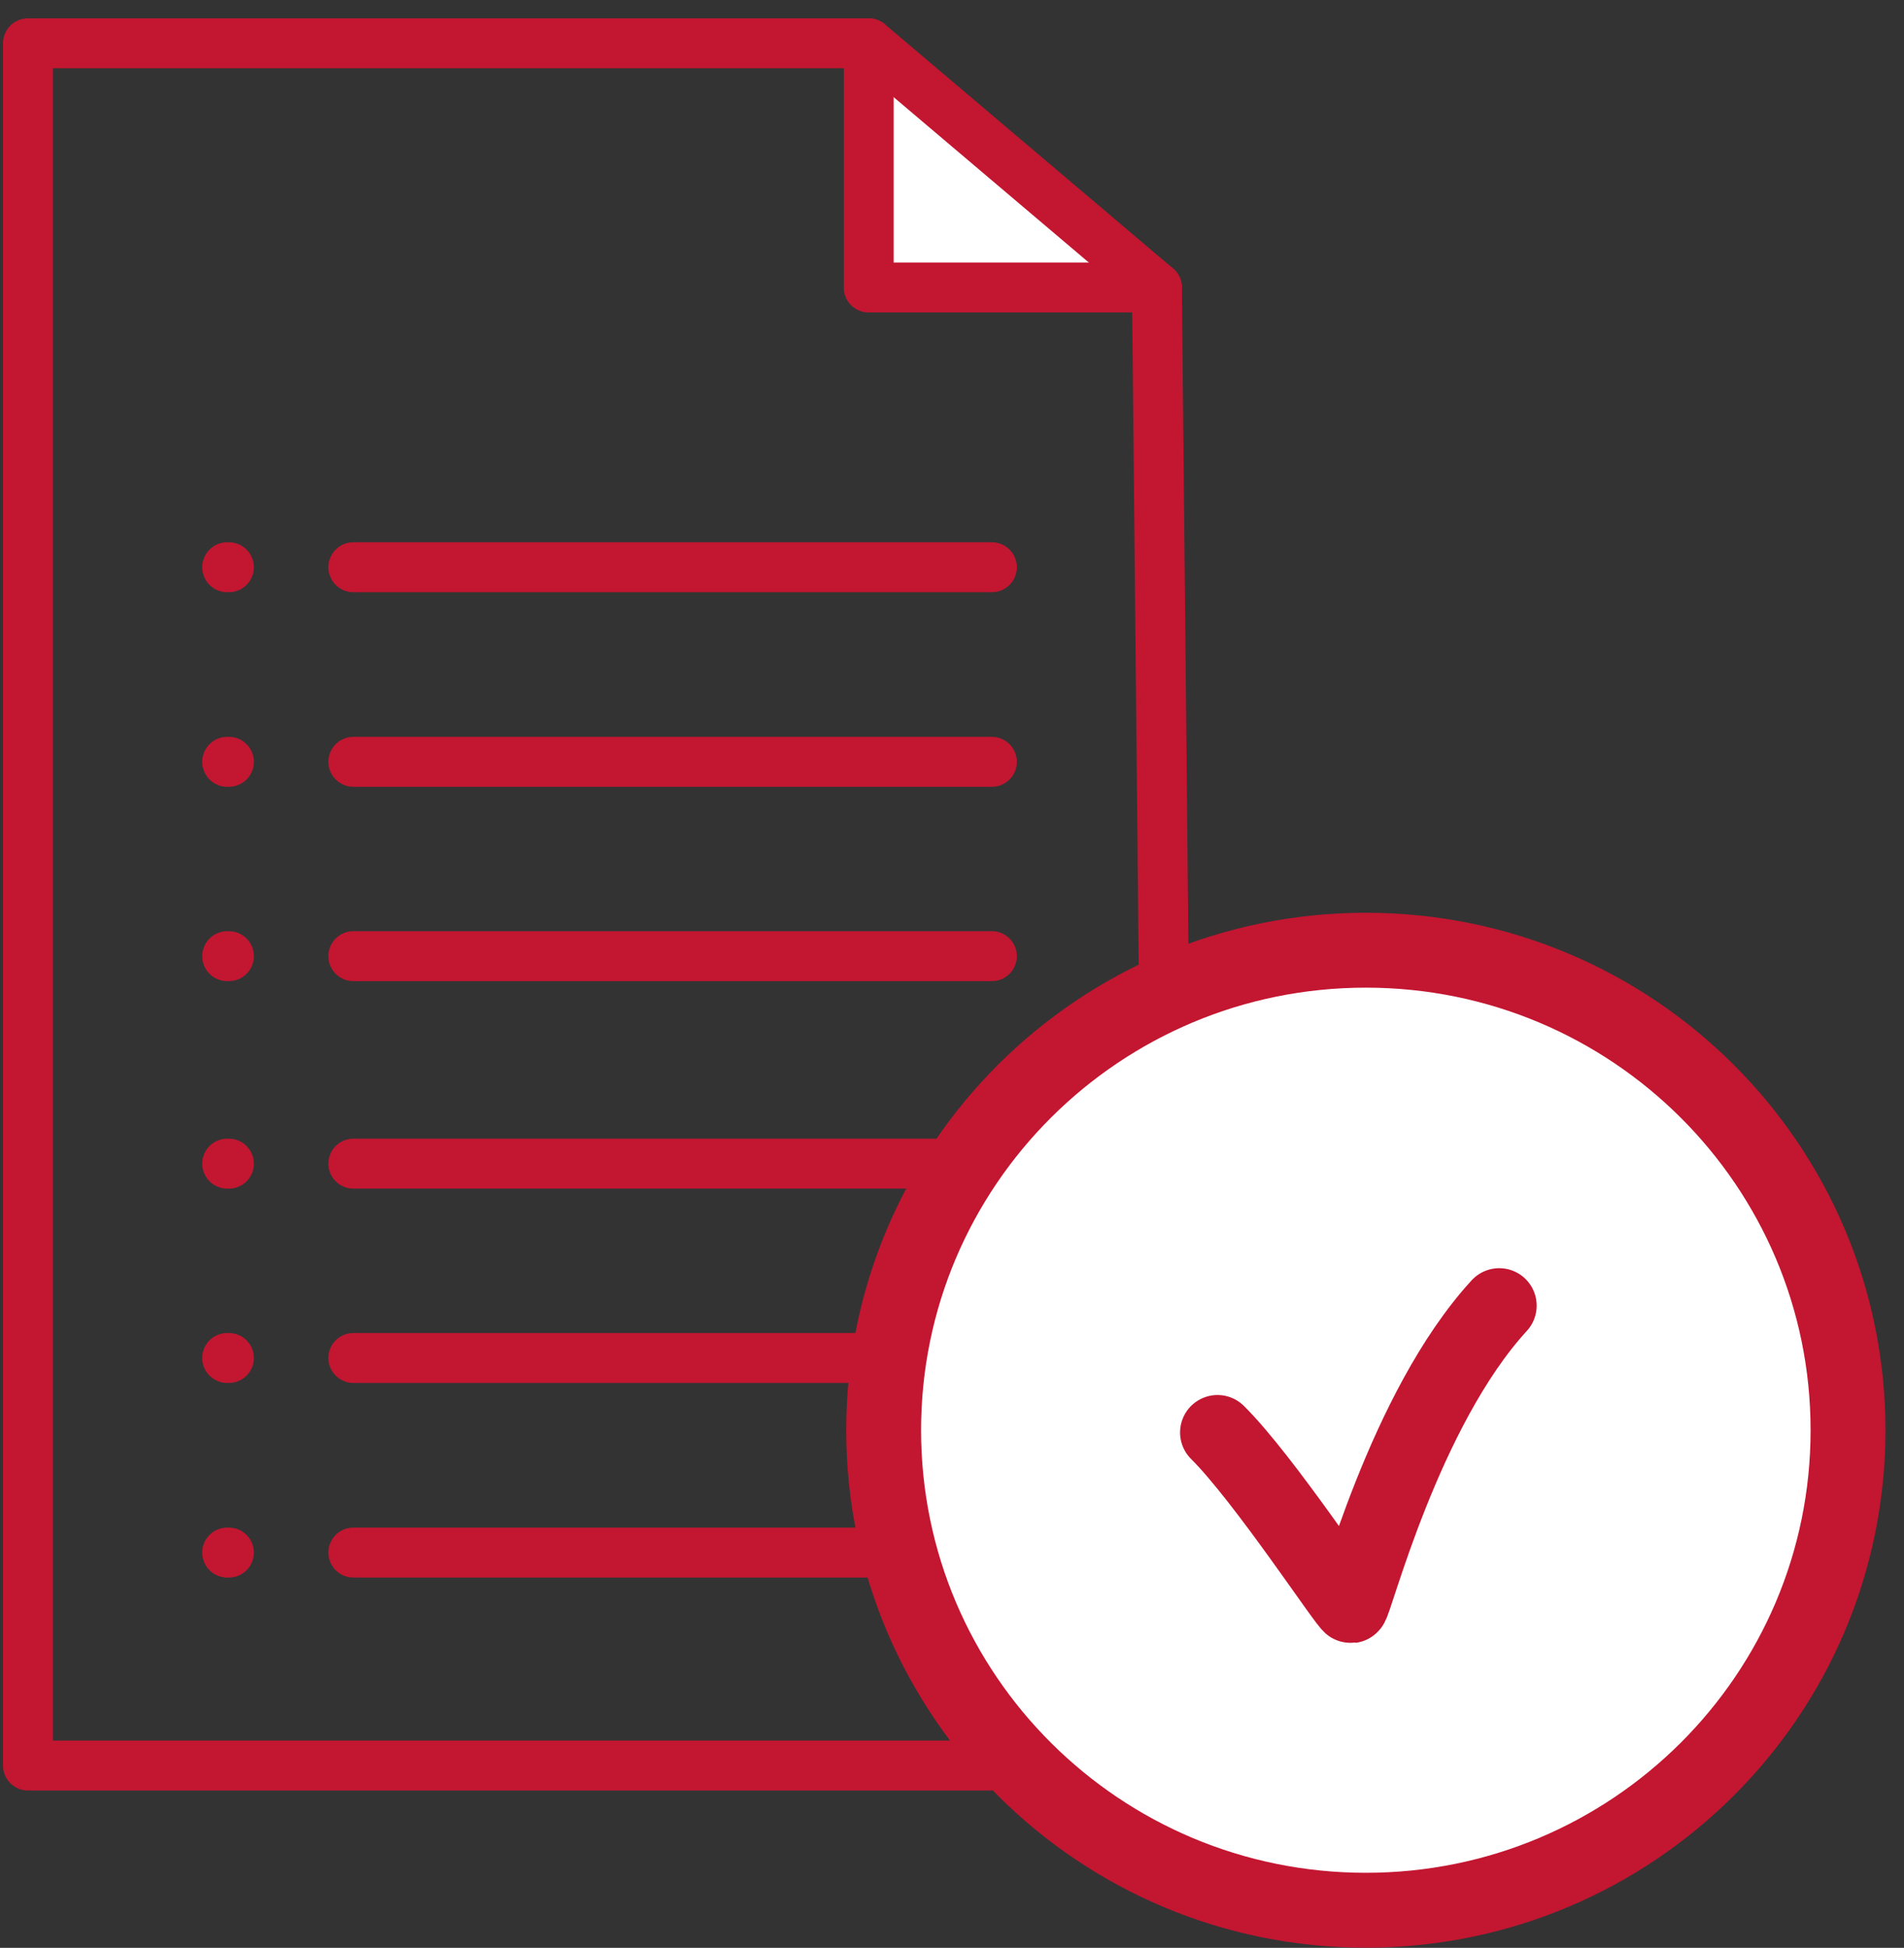 <svg width="88" height="90" viewBox="0 0 88 90" fill="none" xmlns="http://www.w3.org/2000/svg">
<rect x="0" y="0" width="88" height="90" fill="#333333" stroke="none"/>
<path d="M40.15 2V13.284H53.471" fill="white"/>
<path d="M40.15 2V13.284H53.471" stroke="#C31631" stroke-width="2.307" stroke-miterlimit="10" stroke-linecap="round" stroke-linejoin="round"/>
<path d="M16.331 26.209H45.843" stroke="#C31631" stroke-width="2.307" stroke-miterlimit="10" stroke-linecap="round" stroke-linejoin="round"/>
<path d="M16.331 35.2H45.843" stroke="#C31631" stroke-width="2.307" stroke-miterlimit="10" stroke-linecap="round" stroke-linejoin="round"/>
<path d="M16.331 44.179H45.843" stroke="#C31631" stroke-width="2.307" stroke-miterlimit="10" stroke-linecap="round" stroke-linejoin="round"/>
<path d="M16.331 53.766H45.843" stroke="#C31631" stroke-width="2.307" stroke-miterlimit="10" stroke-linecap="round" stroke-linejoin="round"/>
<path d="M16.331 62.745H45.843" stroke="#C31631" stroke-width="2.307" stroke-miterlimit="10" stroke-linecap="round" stroke-linejoin="round"/>
<path d="M16.331 71.736H45.843" stroke="#C31631" stroke-width="2.307" stroke-miterlimit="10" stroke-linecap="round" stroke-linejoin="round"/>
<path d="M10.5 26.209H10.58" stroke="#C31631" stroke-width="2.307" stroke-miterlimit="10" stroke-linecap="round" stroke-linejoin="round"/>
<path d="M10.5 35.2H10.58" stroke="#C31631" stroke-width="2.307" stroke-miterlimit="10" stroke-linecap="round" stroke-linejoin="round"/>
<path d="M10.5 44.179H10.58" stroke="#C31631" stroke-width="2.307" stroke-miterlimit="10" stroke-linecap="round" stroke-linejoin="round"/>
<path d="M10.5 53.766H10.58" stroke="#C31631" stroke-width="2.307" stroke-miterlimit="10" stroke-linecap="round" stroke-linejoin="round"/>
<path d="M10.5 62.745H10.58" stroke="#C31631" stroke-width="2.307" stroke-miterlimit="10" stroke-linecap="round" stroke-linejoin="round"/>
<path d="M10.5 71.736H10.58" stroke="#C31631" stroke-width="2.307" stroke-miterlimit="10" stroke-linecap="round" stroke-linejoin="round"/>
<path d="M54.151 81.576H1.293V2H40.15L46.81 7.642L53.471 13.284L54.151 81.576Z" stroke="#C31631" stroke-width="2.307" stroke-miterlimit="10" stroke-linecap="round" stroke-linejoin="round"/>
<path d="M85.425 66.083C85.425 78.33 75.446 88.261 63.139 88.261C50.832 88.261 40.852 78.33 40.852 66.083C40.852 53.835 50.832 43.904 63.139 43.904C75.446 43.904 85.425 53.835 85.425 66.083Z" fill="white"/>
<path d="M63.127 88.262C75.435 88.262 85.413 78.332 85.413 66.083C85.413 53.834 75.435 43.904 63.127 43.904C50.819 43.904 40.841 53.834 40.841 66.083C40.841 78.332 50.819 88.262 63.127 88.262Z" stroke="#C31631" stroke-width="3.46" stroke-miterlimit="10" stroke-linecap="round" stroke-linejoin="round"/>
<path d="M56.271 66.186C58.426 68.319 62.286 74.213 62.436 74.19C62.62 74.168 64.89 65.119 69.292 60.326" fill="white"/>
<path d="M56.271 66.186C58.426 68.319 62.286 74.213 62.436 74.19C62.62 74.168 64.89 65.119 69.292 60.326" stroke="#C31631" stroke-width="3.46" stroke-miterlimit="10" stroke-linecap="round" stroke-linejoin="round"/>
</svg>
